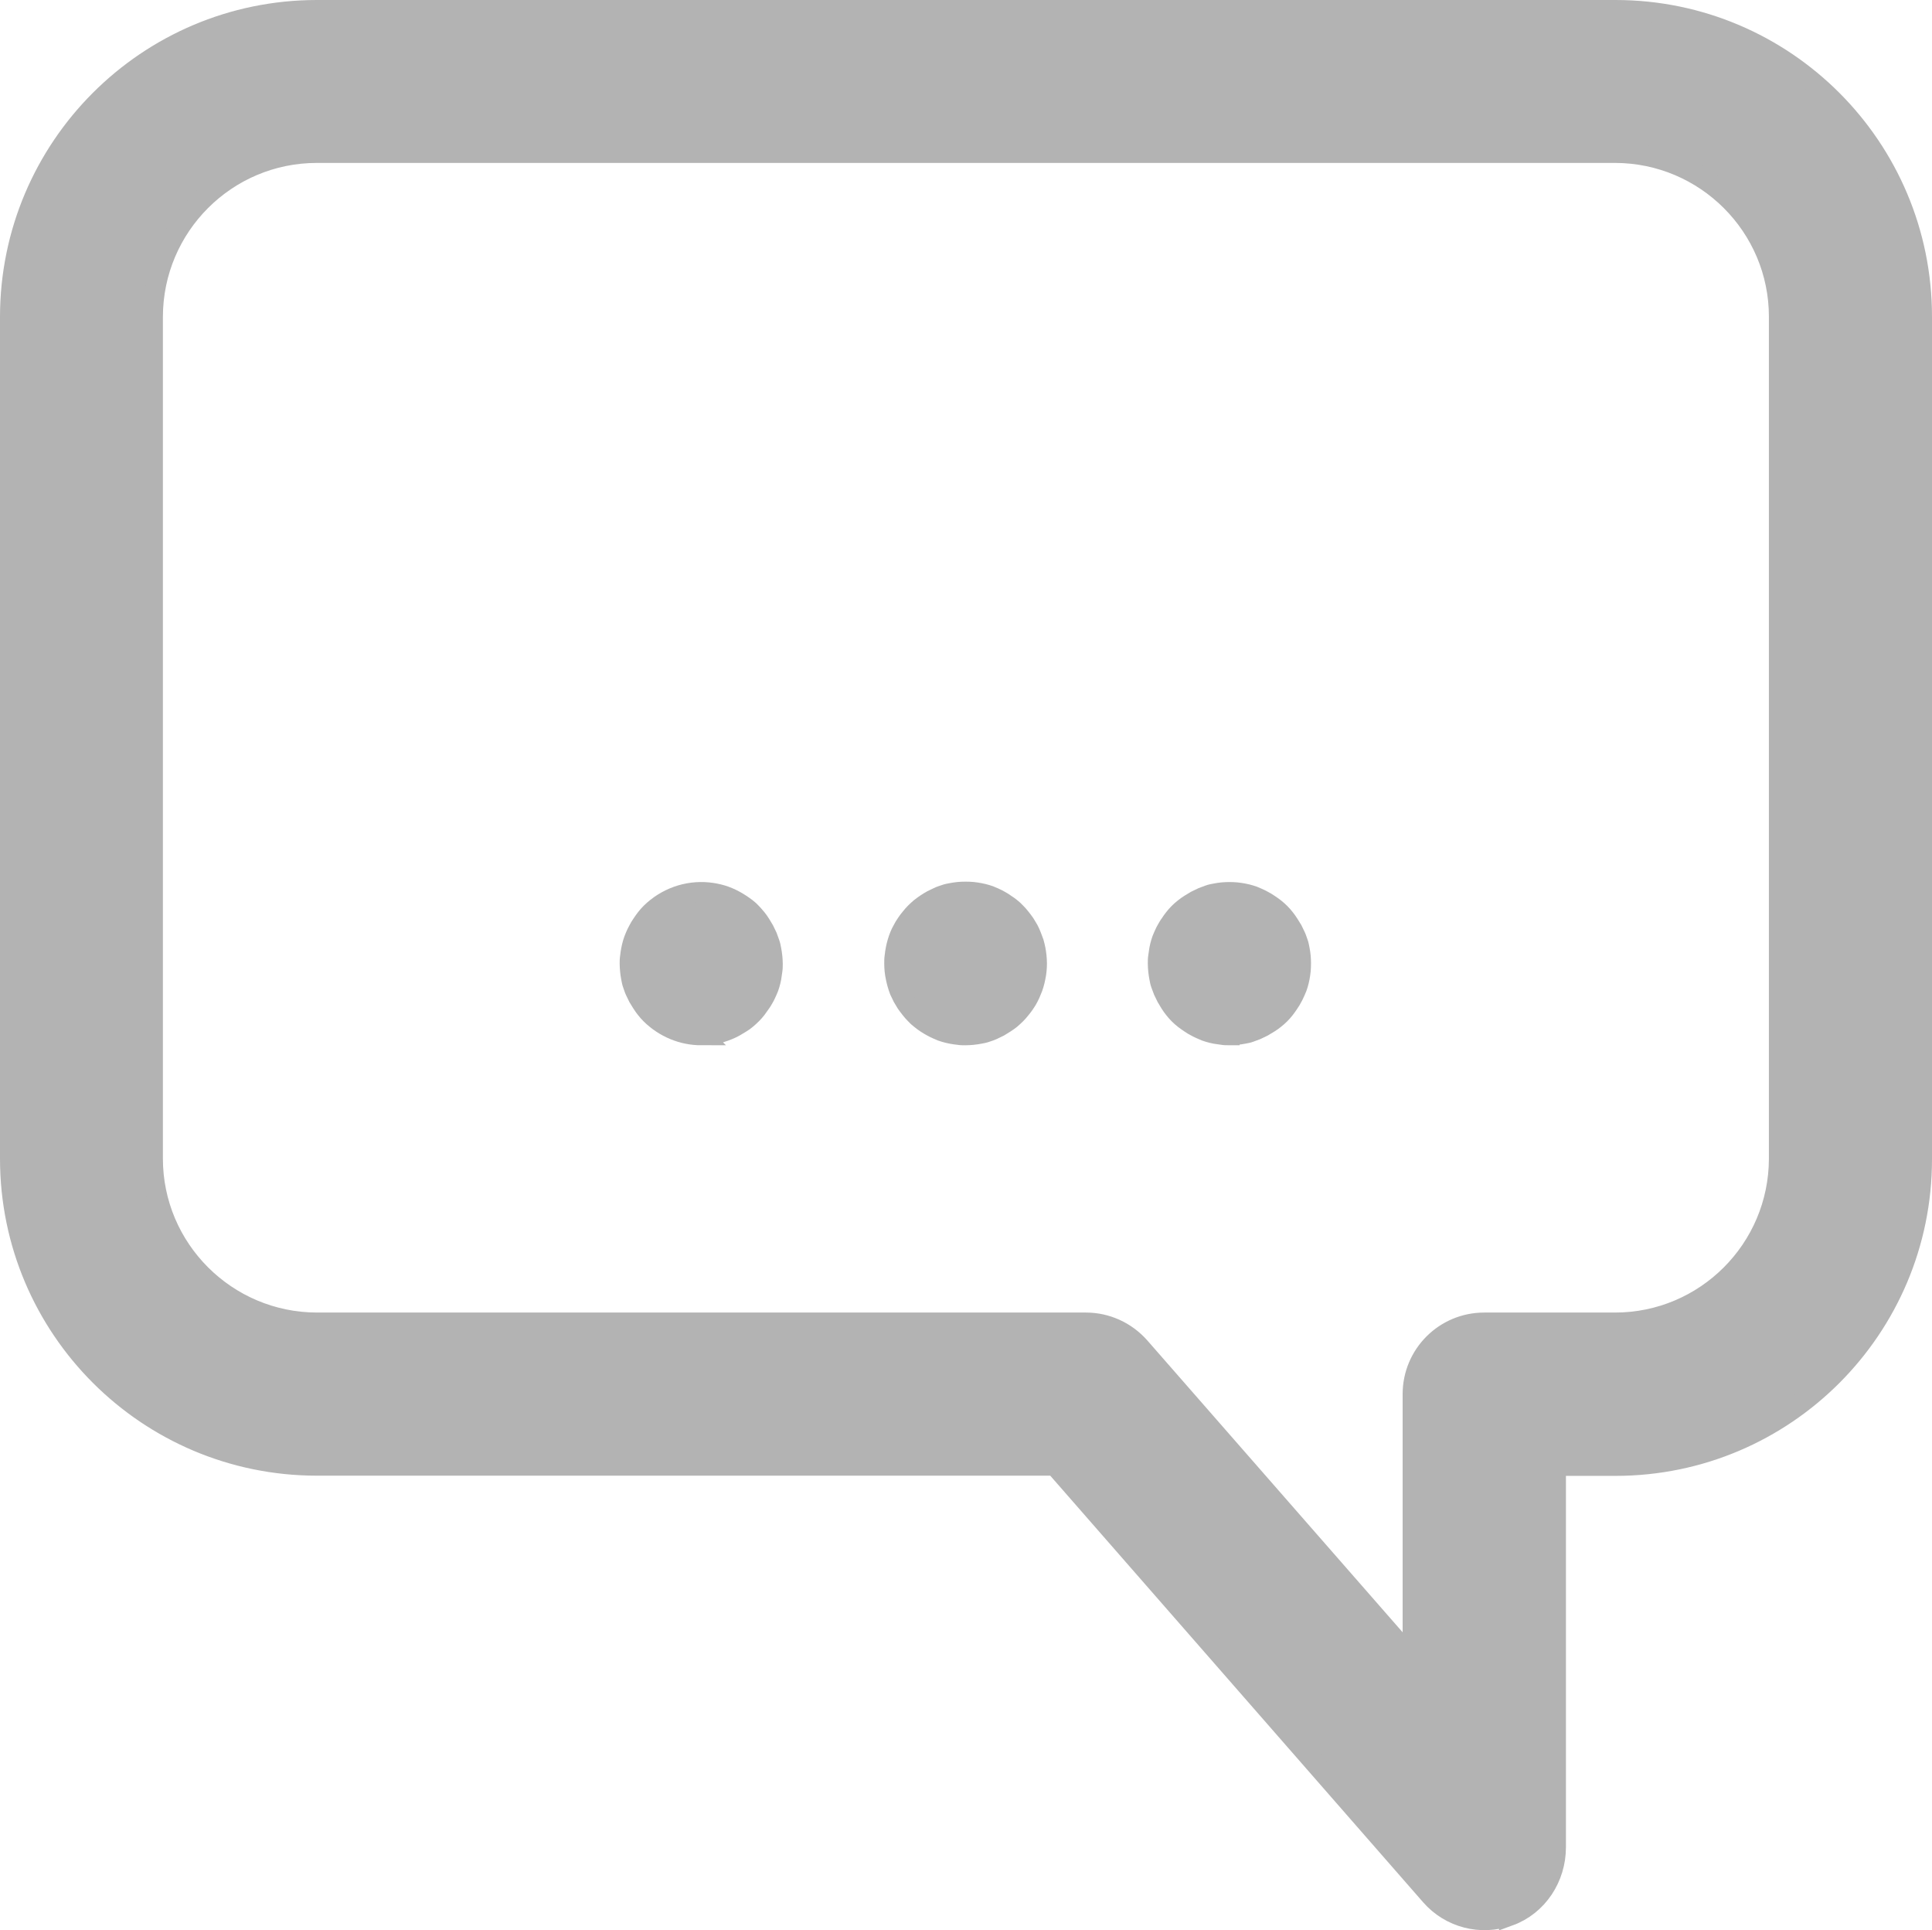 <?xml version="1.0" encoding="UTF-8"?>
<svg id="Layer_2" data-name="Layer 2" xmlns="http://www.w3.org/2000/svg" viewBox="0 0 95 94.9">
  <defs>
    <style>
      .cls-1 {
        fill: #b3b3b3;
        stroke: #b3b3b3;
        stroke-miterlimit: 10;
      }
    </style>
  </defs>
  <g id="Layer_1-2" data-name="Layer 1">
    <g id="_1" data-name=" 1">
      <path class="cls-1" d="M74.21,94.18c-1.41.51-2.92.08-3.85-.98l-18.49-21.15H15.57c-8.32-.01-15.06-6.75-15.07-15.07V15.57C.51,7.25,7.25.51,15.57.5h63.88c8.31.01,15.05,6.75,15.05,15.07v41.42c0,8.32-6.74,15.06-15.05,15.07h-2.95v18.76c0,1.49-.89,2.86-2.29,3.37ZM15.58,7.51c-4.45,0-8.06,3.61-8.07,8.06v41.39c0,4.45,3.62,8.06,8.07,8.07h37.82c1.01,0,1.97.44,2.64,1.2l13.43,15.35v-13.04c0-1.94,1.57-3.51,3.51-3.51h6.43c4.45,0,8.06-3.61,8.07-8.06V15.57c0-4.44-3.61-8.05-8.06-8.06H15.58Z"/>
      <path class="cls-1" d="M34.49,50.89c-.93,0-1.82-.37-2.49-1.03-.08-.08-.16-.17-.23-.26-.07-.09-.14-.18-.2-.28-.06-.1-.12-.19-.18-.29-.05-.1-.1-.21-.15-.31s-.08-.22-.12-.32-.06-.23-.08-.33-.04-.23-.05-.34c-.01-.12-.02-.23-.02-.35,0-.11,0-.23.02-.34.01-.11.03-.23.05-.34s.05-.23.08-.33.07-.22.12-.33.09-.21.15-.31c.05-.1.11-.2.18-.3.06-.09.13-.19.2-.28s.15-.18.23-.26c.75-.74,1.78-1.11,2.82-1.01.11.01.23.03.34.05s.23.05.33.08.22.07.33.12.21.09.31.15.2.11.3.18.19.13.28.2.18.15.25.23.16.17.23.26.14.18.2.28c.06.1.12.2.18.3.05.1.1.2.15.31.04.11.08.22.12.33s.06.22.08.33.04.23.05.34.02.23.02.34,0,.23-.02.35-.03.23-.05.34-.05.23-.08.33-.07.22-.12.32-.09.21-.15.31-.11.2-.18.29-.13.19-.2.28-.15.18-.23.26-.17.16-.25.23-.18.14-.28.2-.2.12-.3.18-.2.1-.31.15-.22.08-.33.12-.22.06-.33.08-.23.04-.34.05-.22.01-.34.01Z"/>
      <path class="cls-1" d="M60.45,50.89c-.11,0-.23,0-.34-.02s-.23-.03-.34-.05-.23-.05-.33-.08-.22-.07-.32-.12-.21-.09-.31-.15c-.1-.05-.2-.11-.3-.18-.09-.06-.19-.13-.28-.2s-.18-.15-.26-.23-.16-.17-.23-.26-.14-.18-.2-.28c-.06-.1-.12-.2-.18-.3-.05-.1-.1-.2-.15-.31-.04-.11-.08-.22-.12-.32s-.06-.23-.08-.33-.04-.23-.05-.34-.02-.23-.02-.35,0-.23.02-.35.03-.23.05-.34.05-.23.08-.33.07-.22.12-.32.09-.21.15-.31.11-.2.18-.29c.06-.1.13-.19.2-.28.07-.09.15-.18.23-.26s.17-.16.26-.23.18-.14.28-.2c.1-.06.2-.12.3-.18.1-.05.2-.1.31-.15.11-.04.22-.08.32-.12s.23-.06.33-.08.23-.04.34-.05c.23-.02.46-.02.69,0,.11.01.23.03.34.05s.23.05.33.08.22.07.32.12.21.09.31.15c.1.05.2.11.3.18.09.06.19.13.28.2s.18.15.26.23.16.17.23.26c.07.09.14.18.2.28.06.1.12.19.18.29.05.1.1.21.15.31s.08.22.12.32.06.23.08.33.04.23.05.34c.02.23.02.47,0,.7-.01.11-.03.23-.05.34s-.05.23-.08.33-.07.22-.12.32-.09.21-.15.31c-.05.1-.11.2-.18.3-.06.09-.13.19-.2.28s-.15.18-.23.26-.17.16-.26.23-.18.14-.28.2c-.1.06-.2.12-.3.18-.1.05-.2.1-.31.15-.11.04-.22.08-.32.12s-.22.06-.33.08-.23.04-.34.05-.23,0-.35,0Z"/>
      <path class="cls-1" d="M47.47,50.89c-.11,0-.23,0-.34-.02-.11-.01-.23-.03-.34-.05s-.22-.05-.33-.08-.22-.07-.32-.12-.21-.09-.31-.15c-.2-.11-.39-.23-.57-.38-.09-.07-.18-.15-.25-.23-.08-.08-.16-.17-.23-.26-.07-.09-.14-.18-.21-.28-.06-.1-.12-.2-.18-.3-.05-.1-.1-.2-.15-.31-.04-.11-.08-.22-.11-.33-.03-.11-.06-.22-.08-.33-.05-.23-.07-.46-.07-.69,0-.12,0-.23.02-.35.01-.11.03-.23.05-.34.02-.11.05-.22.08-.33.03-.11.07-.22.11-.32s.09-.21.15-.31c.05-.1.11-.2.18-.3.06-.09.13-.19.21-.28.07-.09.15-.18.23-.26.08-.08.17-.16.25-.23.18-.14.37-.27.57-.38.1-.05.21-.1.31-.15s.21-.08.32-.12.22-.06.33-.08.23-.04.34-.05c.23-.02.47-.02.7,0,.11.01.23.03.34.05s.23.05.33.08.22.07.32.12.21.09.31.15.2.11.29.18c.1.06.19.13.28.2.09.07.18.15.25.23.08.08.16.17.23.26.07.09.14.18.21.28.06.1.12.2.18.3.05.1.1.2.14.31.04.11.08.21.12.32.03.11.06.23.08.33.02.11.04.23.05.34.01.12.02.23.02.35,0,.23-.02.46-.07.69-.02.11-.05.23-.08.33-.03.11-.07.22-.12.33-.04.11-.09.21-.14.31-.05.1-.11.2-.18.3s-.13.19-.21.28c-.07.09-.15.18-.23.26-.08.08-.17.16-.25.23-.09.07-.18.14-.28.2-.1.06-.19.12-.29.18-.1.05-.21.1-.31.15s-.21.08-.32.12-.22.06-.33.08-.23.04-.34.05c-.12.01-.24.02-.36.02Z"/>
    </g>
  </g>
</svg>